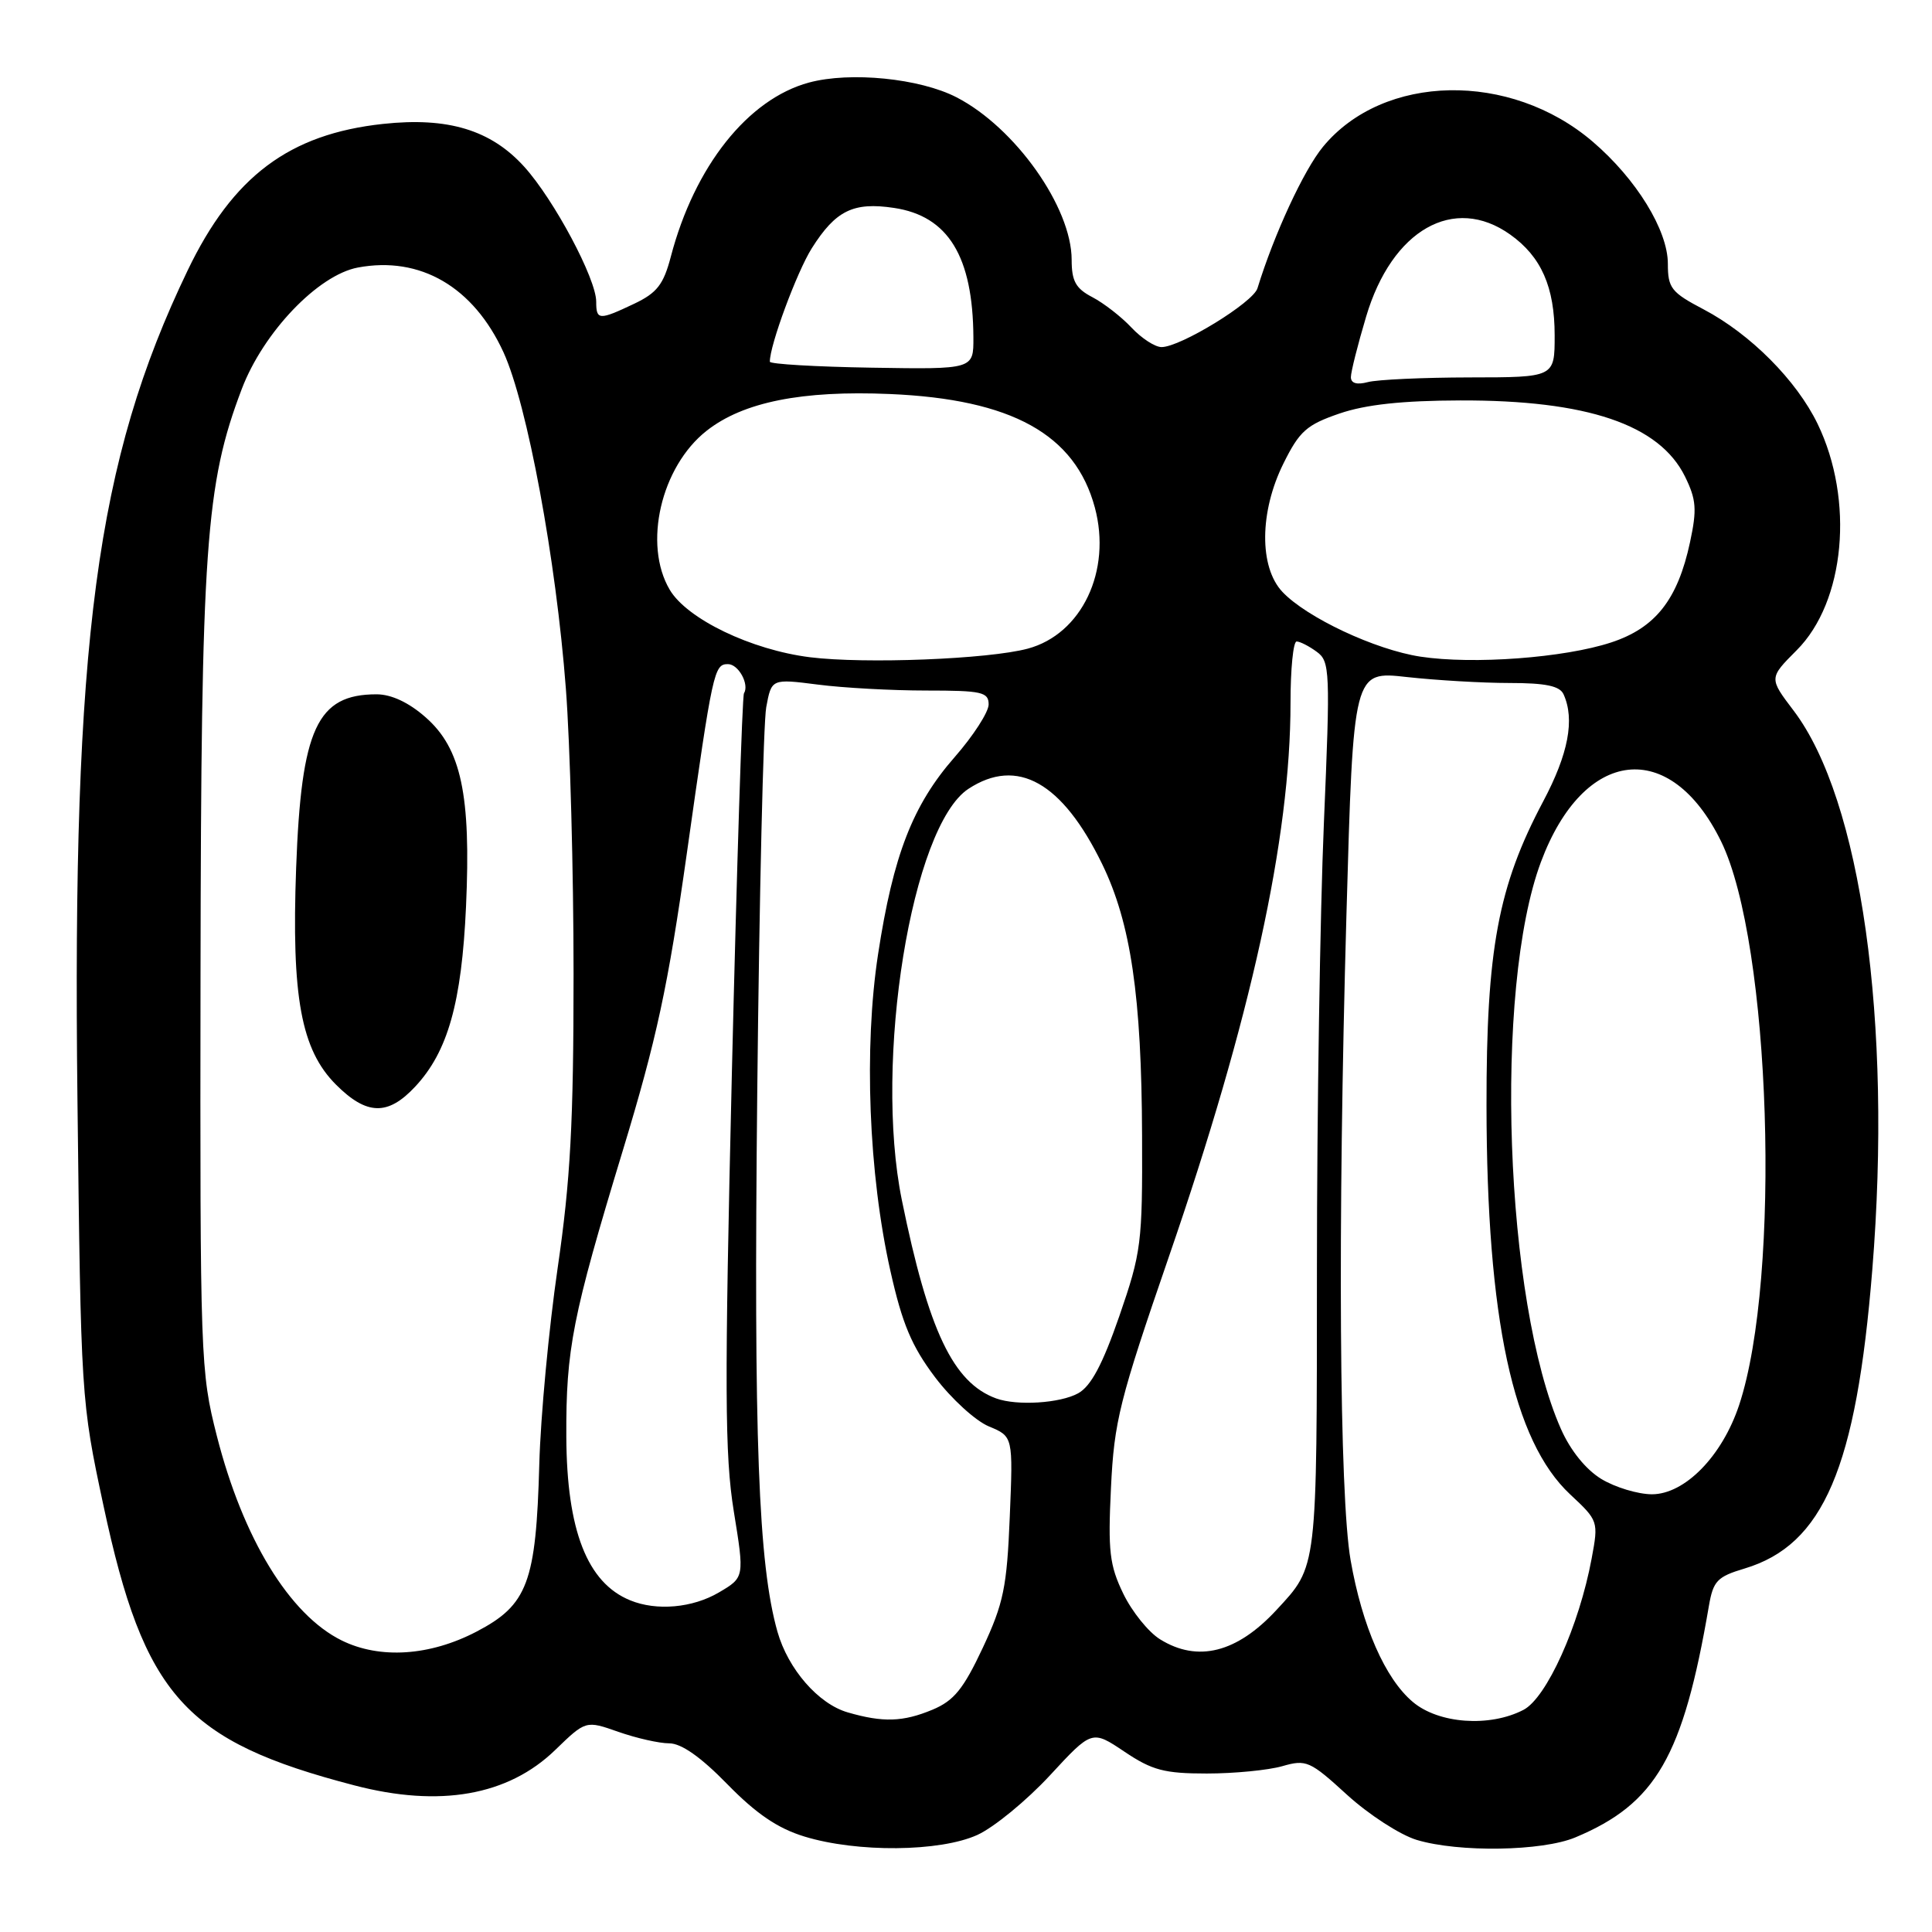 <?xml version="1.0" encoding="UTF-8" standalone="no"?>
<!DOCTYPE svg PUBLIC "-//W3C//DTD SVG 1.1//EN" "http://www.w3.org/Graphics/SVG/1.1/DTD/svg11.dtd" >
<svg xmlns="http://www.w3.org/2000/svg" xmlns:xlink="http://www.w3.org/1999/xlink" version="1.1" viewBox="0 0 256 256">
 <g >
 <path fill="currentColor"
d=" M 129.50 243.14 C 131.70 242.14 136.02 238.59 139.10 235.27 C 144.69 229.22 144.69 229.22 149.00 232.11 C 152.66 234.57 154.28 235.00 159.91 235.00 C 163.54 235.00 168.04 234.56 169.90 234.03 C 173.09 233.11 173.58 233.33 178.50 237.83 C 181.38 240.45 185.53 243.14 187.73 243.80 C 193.32 245.48 204.34 245.30 208.73 243.47 C 219.42 239.00 223.02 232.78 226.44 212.78 C 227.01 209.48 227.54 208.92 231.16 207.84 C 241.62 204.70 245.97 194.53 248.09 168.23 C 250.75 135.39 246.60 105.96 237.67 94.17 C 234.39 89.85 234.39 89.85 238.07 86.16 C 244.49 79.74 245.73 66.28 240.84 56.16 C 238.04 50.39 231.94 44.26 225.75 41.00 C 221.44 38.74 221.00 38.17 221.00 34.95 C 221.00 30.51 216.82 23.71 211.04 18.77 C 200.12 9.42 183.31 9.74 175.31 19.44 C 172.76 22.53 168.83 31.02 166.62 38.20 C 166.05 40.08 156.43 45.98 153.92 45.99 C 153.06 46.00 151.26 44.83 149.92 43.40 C 148.59 41.98 146.26 40.17 144.75 39.38 C 142.54 38.23 142.00 37.25 142.00 34.43 C 142.00 27.47 134.52 16.91 126.76 12.90 C 121.89 10.38 112.67 9.46 107.19 10.94 C 99.10 13.13 92.03 22.03 88.89 34.00 C 87.92 37.70 87.06 38.81 84.03 40.25 C 79.37 42.46 79.00 42.44 79.00 39.97 C 79.00 36.94 73.42 26.47 69.47 22.10 C 65.06 17.22 59.36 15.49 50.75 16.42 C 38.33 17.76 30.85 23.36 24.86 35.84 C 12.73 61.07 9.56 84.89 10.26 145.50 C 10.72 185.28 10.74 185.58 13.71 199.50 C 19.10 224.72 24.48 230.72 46.95 236.57 C 58.28 239.53 67.32 237.93 73.56 231.89 C 77.62 227.96 77.62 227.96 81.94 229.48 C 84.31 230.31 87.34 231.00 88.67 231.00 C 90.28 231.00 92.86 232.81 96.38 236.42 C 100.20 240.33 103.05 242.27 106.59 243.35 C 113.57 245.49 124.54 245.39 129.50 243.14 Z  M 112.33 226.90 C 108.44 225.78 104.43 221.17 103.02 216.22 C 100.48 207.26 99.86 190.68 100.34 144.72 C 100.61 118.75 101.15 95.80 101.53 93.71 C 102.23 89.93 102.23 89.93 108.36 90.71 C 111.74 91.15 118.21 91.50 122.75 91.50 C 130.09 91.50 131.00 91.70 131.00 93.34 C 131.00 94.35 128.97 97.50 126.48 100.34 C 120.94 106.67 118.36 113.30 116.35 126.43 C 114.45 138.80 115.10 155.58 117.98 168.39 C 119.55 175.41 120.80 178.38 123.90 182.49 C 126.06 185.35 129.27 188.28 131.04 189.01 C 134.24 190.34 134.24 190.34 133.80 200.98 C 133.42 210.30 132.98 212.45 130.22 218.35 C 127.66 223.80 126.41 225.35 123.57 226.54 C 119.66 228.17 117.01 228.26 112.33 226.90 Z  M 187.21 225.52 C 183.54 222.44 180.49 215.48 178.96 206.72 C 177.47 198.16 177.24 162.59 178.41 121.21 C 179.32 88.91 179.32 88.91 186.41 89.71 C 190.31 90.14 196.43 90.50 200.00 90.50 C 204.81 90.50 206.68 90.89 207.18 92.00 C 208.69 95.33 207.82 99.90 204.48 106.19 C 198.50 117.46 196.95 125.78 196.97 146.50 C 197.00 174.78 200.48 190.94 208.06 198.02 C 211.79 201.50 211.82 201.58 210.90 206.52 C 209.25 215.41 204.93 224.99 201.86 226.57 C 197.38 228.89 190.64 228.41 187.21 225.52 Z  M 45.28 217.37 C 38.36 213.96 32.20 203.86 28.73 190.26 C 26.56 181.72 26.50 180.16 26.57 129.00 C 26.65 72.51 27.23 64.19 32.03 51.56 C 34.89 44.03 42.14 36.44 47.42 35.45 C 55.69 33.90 62.74 38.01 66.72 46.69 C 69.86 53.56 73.68 74.13 74.98 91.24 C 75.54 98.53 76.00 115.54 76.00 129.03 C 76.00 148.76 75.59 156.38 73.89 168.03 C 72.73 175.99 71.63 187.68 71.46 194.00 C 71.03 209.71 69.92 212.66 63.14 216.20 C 56.95 219.43 50.33 219.86 45.28 217.37 Z  M 55.01 143.99 C 59.34 139.36 61.17 132.88 61.75 120.12 C 62.42 105.31 61.11 99.18 56.40 95.05 C 54.17 93.08 51.85 92.00 49.90 92.00 C 42.01 92.00 39.92 96.52 39.24 115.00 C 38.61 132.11 39.90 139.10 44.52 143.72 C 48.59 147.79 51.39 147.87 55.01 143.99 Z  M 153.72 217.22 C 152.19 216.28 149.99 213.55 148.84 211.17 C 147.02 207.41 146.80 205.54 147.21 197.14 C 147.63 188.32 148.33 185.54 154.90 166.47 C 165.76 134.98 171.00 111.09 171.00 93.12 C 171.00 88.65 171.36 85.00 171.81 85.00 C 172.25 85.00 173.45 85.61 174.47 86.36 C 176.23 87.64 176.28 88.84 175.42 109.11 C 174.92 120.87 174.50 147.38 174.50 168.00 C 174.49 208.29 174.59 207.44 169.13 213.34 C 163.89 219.00 158.70 220.31 153.72 217.22 Z  M 83.50 212.05 C 77.81 209.73 75.10 202.78 75.04 190.39 C 74.99 178.75 75.84 174.44 82.51 152.50 C 87.02 137.66 88.51 130.73 91.02 113.00 C 94.44 88.82 94.62 88.00 96.46 88.00 C 97.85 88.00 99.32 90.68 98.58 91.87 C 98.35 92.25 97.63 114.82 96.98 142.03 C 95.99 184.04 96.03 192.82 97.23 200.25 C 98.65 209.01 98.65 209.01 95.27 211.00 C 91.78 213.06 87.00 213.49 83.50 212.05 Z  M 212.18 195.97 C 210.13 194.72 208.08 192.18 206.83 189.34 C 199.36 172.47 197.90 131.05 204.18 114.22 C 209.85 99.04 221.32 97.73 228.06 111.50 C 234.65 124.98 236.06 169.26 230.44 186.19 C 228.19 192.95 223.25 198.00 218.88 198.00 C 217.02 197.99 214.01 197.08 212.18 195.97 Z  M 132.00 185.30 C 126.30 183.22 123.03 176.34 119.50 159.02 C 115.75 140.59 120.79 109.46 128.33 104.52 C 134.79 100.29 140.76 103.65 146.04 114.49 C 149.84 122.30 151.27 132.02 151.33 150.50 C 151.39 164.74 151.23 165.95 148.31 174.41 C 146.09 180.81 144.56 183.68 142.86 184.62 C 140.47 185.94 134.76 186.30 132.00 185.30 Z  M 107.34 87.09 C 99.55 86.12 91.03 82.02 88.74 78.14 C 85.19 72.13 87.58 61.84 93.63 57.08 C 98.47 53.27 106.25 51.71 117.92 52.21 C 134.06 52.90 142.46 57.55 145.07 67.24 C 147.33 75.64 143.34 84.03 136.18 85.95 C 130.95 87.35 114.61 87.99 107.34 87.09 Z  M 188.22 87.01 C 182.23 86.10 173.13 81.83 169.92 78.42 C 166.83 75.13 166.89 67.81 170.06 61.42 C 172.19 57.12 173.13 56.29 177.50 54.79 C 180.99 53.60 185.82 53.08 193.50 53.06 C 210.29 53.01 219.87 56.25 223.27 63.14 C 224.77 66.20 224.87 67.49 223.94 71.83 C 222.31 79.45 219.36 83.20 213.48 85.13 C 207.28 87.17 195.19 88.07 188.22 87.01 Z  M 179.00 49.97 C 179.00 49.28 179.91 45.67 181.02 41.95 C 184.44 30.44 192.65 25.77 200.11 31.08 C 204.23 34.01 206.00 38.03 206.00 44.45 C 206.00 50.00 206.00 50.00 194.75 50.01 C 188.56 50.02 182.49 50.30 181.25 50.63 C 179.79 51.02 179.00 50.79 179.00 49.97 Z  M 102.01 47.93 C 101.98 45.78 105.59 36.03 107.57 32.89 C 110.73 27.89 113.07 26.74 118.46 27.55 C 125.64 28.62 128.92 33.97 128.98 44.72 C 129.00 48.94 129.00 48.94 115.51 48.72 C 108.09 48.60 102.01 48.24 102.01 47.93 Z "/>
</g>
</svg>